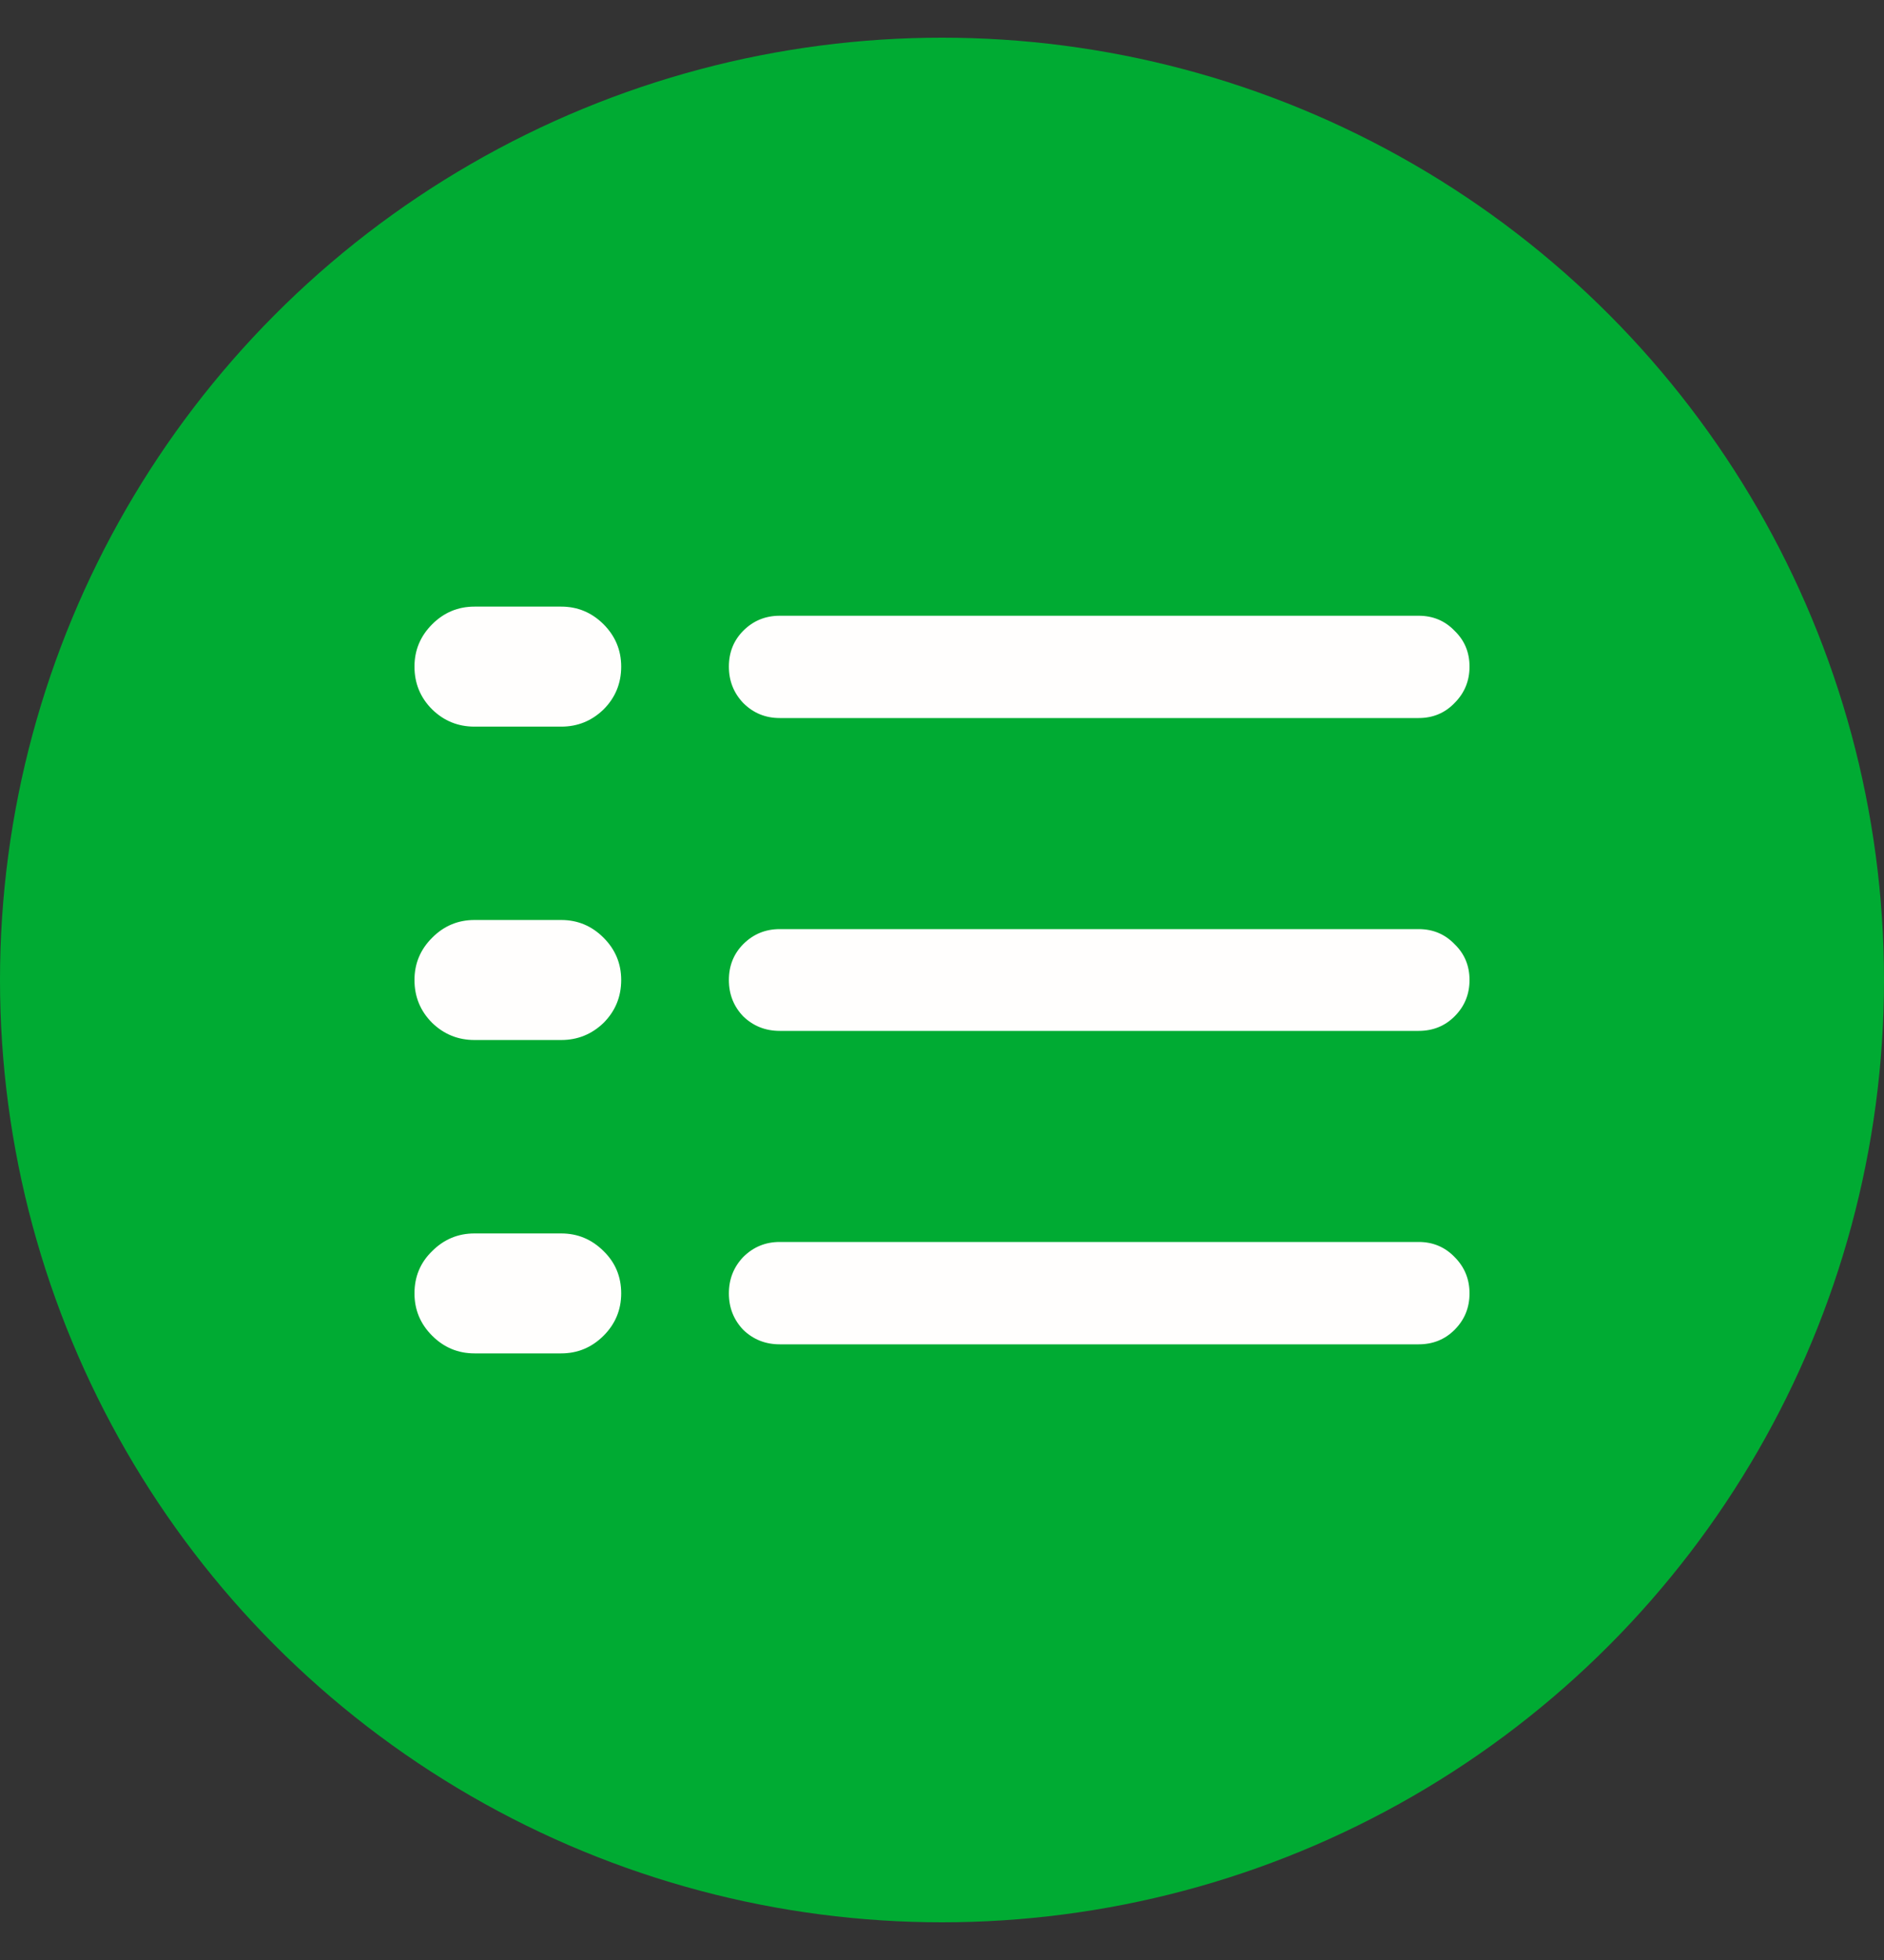 <svg width="25" height="26" viewBox="0 0 25 26" fill="none" xmlns="http://www.w3.org/2000/svg">
<rect x="0" y="0" width="25" height="26" fill="#333333" stroke="none"/>
<circle cx="12.5" cy="13" r="12.5" fill="#00AB33"/>
<path d="M10.347 9.525H18.825C19.014 9.525 19.173 9.459 19.301 9.326C19.434 9.193 19.5 9.032 19.5 8.843C19.5 8.653 19.434 8.495 19.301 8.367C19.173 8.234 19.014 8.168 18.825 8.168H10.347C10.157 8.168 9.996 8.234 9.863 8.367C9.736 8.495 9.672 8.653 9.672 8.843C9.672 9.032 9.736 9.193 9.863 9.326C9.996 9.459 10.157 9.525 10.347 9.525ZM10.347 13.675H18.825C19.014 13.675 19.173 13.611 19.301 13.483C19.434 13.351 19.5 13.19 19.5 13C19.5 12.811 19.434 12.652 19.301 12.524C19.173 12.391 19.014 12.325 18.825 12.325H10.347C10.157 12.325 9.996 12.391 9.863 12.524C9.736 12.652 9.672 12.811 9.672 13C9.672 13.19 9.736 13.351 9.863 13.483C9.996 13.611 10.157 13.675 10.347 13.675ZM10.347 17.833H18.825C19.014 17.833 19.173 17.769 19.301 17.641C19.434 17.508 19.5 17.347 19.5 17.157C19.5 16.968 19.434 16.807 19.301 16.674C19.173 16.542 19.014 16.475 18.825 16.475H10.347C10.157 16.475 9.996 16.542 9.863 16.674C9.736 16.807 9.672 16.968 9.672 17.157C9.672 17.347 9.736 17.508 9.863 17.641C9.996 17.769 10.157 17.833 10.347 17.833ZM6.296 9.639H7.447C7.665 9.639 7.852 9.563 8.009 9.411C8.165 9.255 8.243 9.065 8.243 8.843C8.243 8.625 8.165 8.438 8.009 8.281C7.852 8.125 7.665 8.047 7.447 8.047H6.296C6.078 8.047 5.891 8.125 5.735 8.281C5.578 8.438 5.5 8.625 5.5 8.843C5.5 9.065 5.578 9.255 5.735 9.411C5.891 9.563 6.078 9.639 6.296 9.639ZM6.296 13.796H7.447C7.665 13.796 7.852 13.72 8.009 13.569C8.165 13.412 8.243 13.223 8.243 13C8.243 12.782 8.165 12.595 8.009 12.439C7.852 12.282 7.665 12.204 7.447 12.204H6.296C6.078 12.204 5.891 12.282 5.735 12.439C5.578 12.595 5.5 12.782 5.5 13C5.5 13.223 5.578 13.412 5.735 13.569C5.891 13.72 6.078 13.796 6.296 13.796ZM6.296 17.953H7.447C7.665 17.953 7.852 17.875 8.009 17.719C8.165 17.563 8.243 17.375 8.243 17.157C8.243 16.935 8.165 16.748 8.009 16.596C7.852 16.44 7.665 16.362 7.447 16.362H6.296C6.078 16.362 5.891 16.44 5.735 16.596C5.578 16.748 5.5 16.935 5.5 17.157C5.5 17.375 5.578 17.563 5.735 17.719C5.891 17.875 6.078 17.953 6.296 17.953Z" fill="#FFFEFD"/>
</svg>
